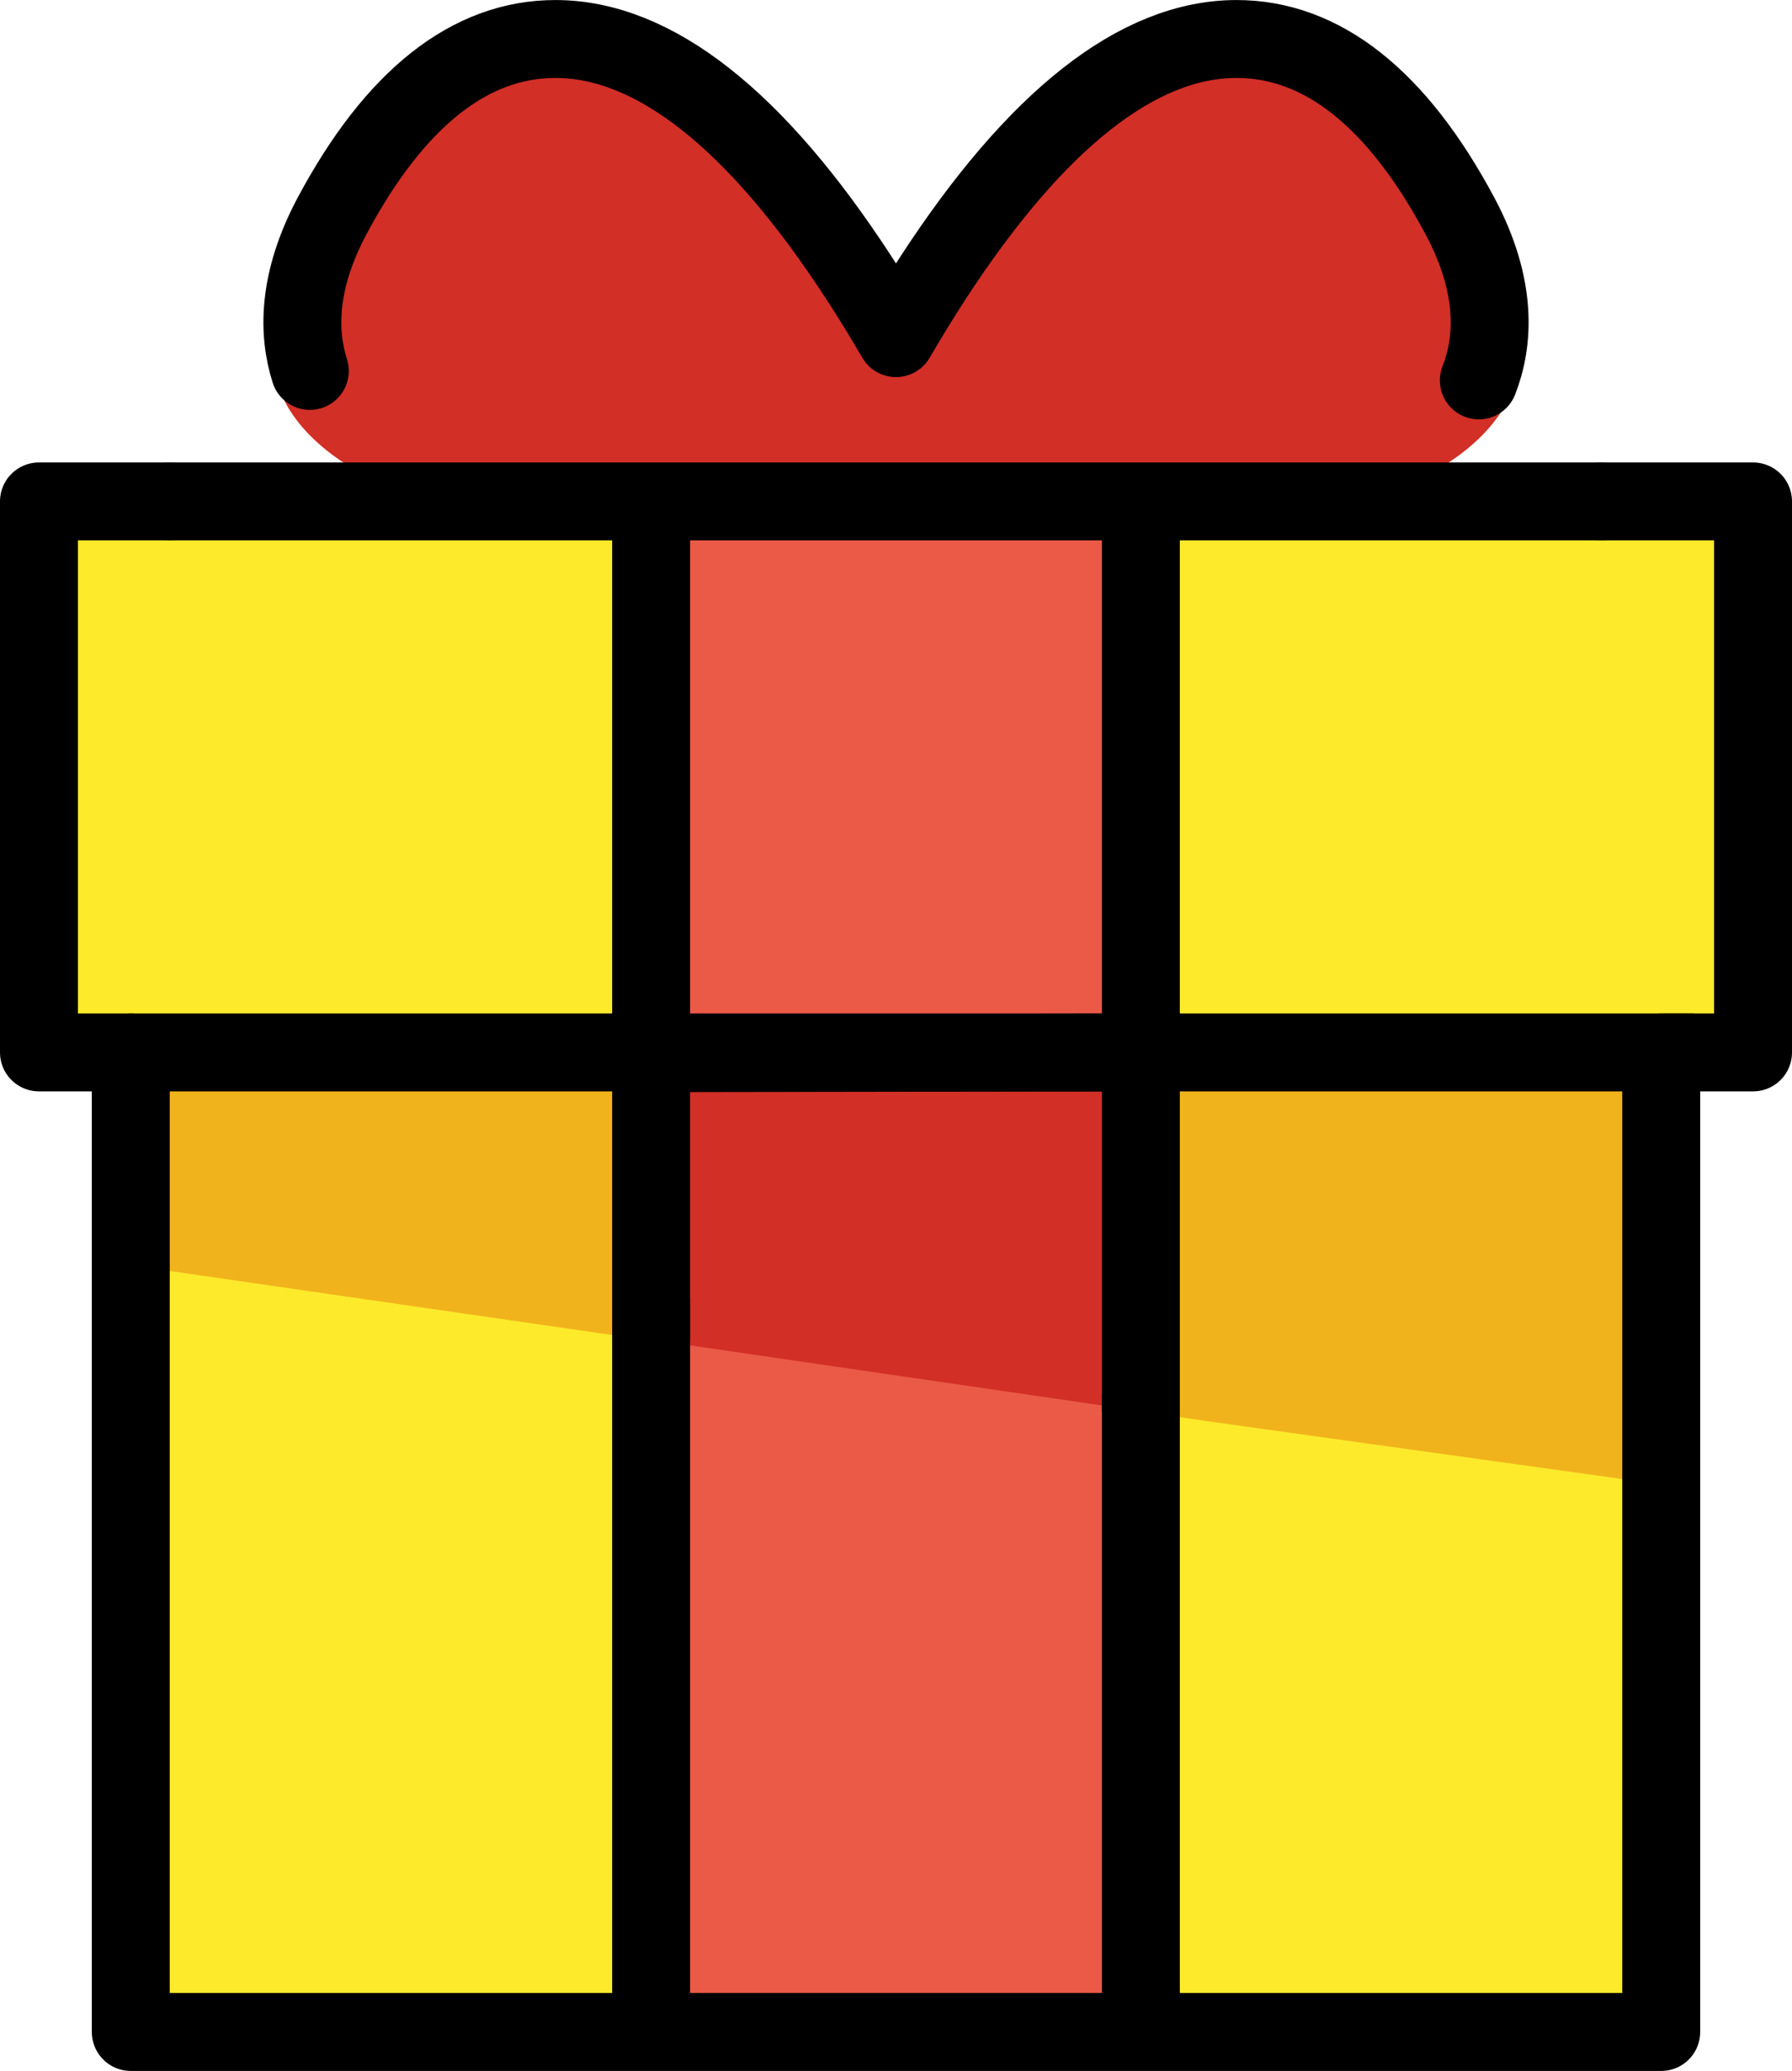 <svg xmlns="http://www.w3.org/2000/svg" xmlns:svg="http://www.w3.org/2000/svg" id="emoji" width="46" height="53.155" version="1.1" viewBox="0 0 46 53.155"><g id="color" transform="translate(-13,-8.487)"><path id="path1" fill="#d22f27" stroke="none" d="m 51.024,14.021 c -1.671,-3.009 -3.671,-4.534 -5.948,-4.534 -2.62,0 -5.342,2.062 -8.091,6.133 -0.352,0.521 -0.681,1.042 -0.985,1.545 -0.304,-0.503 -0.633,-1.024 -0.986,-1.545 -2.748,-4.071 -5.47,-6.133 -8.09,-6.133 -2.276,0 -4.278,1.525 -5.948,4.534 -1.248,2.252 -1.145,4.019 -0.548,4.979 1.077,1.729 3.83,2.745 7.704,3.411 C 31.107,22.924 34.255,23 35.866,23 h 9e-4 c 0.045,0 0.09,0 0.134,0 0.044,0 0.089,0 0.134,0 1.611,0 4.759,-0.076 7.734,-0.589 3.873,-0.666 6.626,-1.682 7.704,-3.411 0.595,-0.96 0.701,-2.727 -0.548,-4.979 z"/><rect id="rect1" width="39" height="25" x="16" y="36" fill="#fcea2b" stroke="none"/><polygon id="polygon1" fill="#f1b31c" stroke="none" points="17 41.058 44.143 44.987 55 46.5 55 35.558 53.391 35.5 17 35.558"/><polygon id="polygon2" fill="#ea5a47" stroke="none" points="42.286 44.273 29.714 41.786 29.714 60 42.286 60"/><rect id="rect2" width="44" height="14" x="14" y="21" fill="#fcea2b" stroke="none"/><rect id="rect3" width="12.571" height="13" x="29.714" y="22" fill="#ea5a47" stroke="none"/><polygon id="polygon3" fill="#d22f27" stroke="none" points="29.714 42.874 42.286 44.707 42.286 35.5 29.714 35.52"/></g><g id="line" transform="translate(-13,-8.487)"><line id="line3" x1="54.091" x2="17.356" y1="21.357" y2="21.357" fill="none" stroke="#000" stroke-linecap="round" stroke-linejoin="round" stroke-miterlimit="10" stroke-width="2"/><polyline id="polyline3" fill="none" stroke="#000" stroke-linecap="round" stroke-linejoin="round" stroke-miterlimit="10" stroke-width="2" points="17.356 21.357 14 21.357 14 35.5 16.357 35.5 16.357 60.643 55.643 60.643 55.643 35.5 58 35.5 58 21.357 54.091 21.357"/><line id="line4" x1="16.357" x2="56.429" y1="35.5" y2="35.5" fill="none" stroke="#000" stroke-linecap="round" stroke-linejoin="round" stroke-miterlimit="10" stroke-width="2"/><path id="path4" fill="none" stroke="#000" stroke-linecap="round" stroke-linejoin="round" stroke-miterlimit="10" stroke-width="2" d="m 50.961,18.251 c 0.384,-0.98 0.492,-2.394 -0.489,-4.229 -1.609,-3.009 -3.537,-4.534 -5.729,-4.534 -2.524,0 -5.145,2.062 -7.794,6.133 -0.339,0.521 -0.656,1.042 -0.949,1.545 -0.293,-0.503 -0.61,-1.024 -0.95,-1.545 -2.647,-4.071 -5.269,-6.133 -7.793,-6.133 -2.193,0 -4.121,1.525 -5.729,4.534 -0.902,1.689 -0.883,3.021 -0.575,3.986"/><line id="line5" x1="42.286" x2="42.286" y1="60" y2="44.273" fill="none" stroke="#000" stroke-miterlimit="10" stroke-width="2"/><line id="line6" x1="29.714" x2="29.714" y1="41.786" y2="60" fill="none" stroke="#000" stroke-miterlimit="10" stroke-width="2"/><line id="line7" x1="42.286" x2="42.286" y1="35" y2="22" fill="none" stroke="#000" stroke-miterlimit="10" stroke-width="2"/><line id="line8" x1="29.714" x2="29.714" y1="22" y2="35" fill="none" stroke="#000" stroke-miterlimit="10" stroke-width="2"/><polyline id="polyline8" fill="none" stroke="#000" stroke-miterlimit="10" stroke-width="2" points="42.286 44.707 42.286 35.5 29.714 35.52 29.714 42.874"/></g></svg>